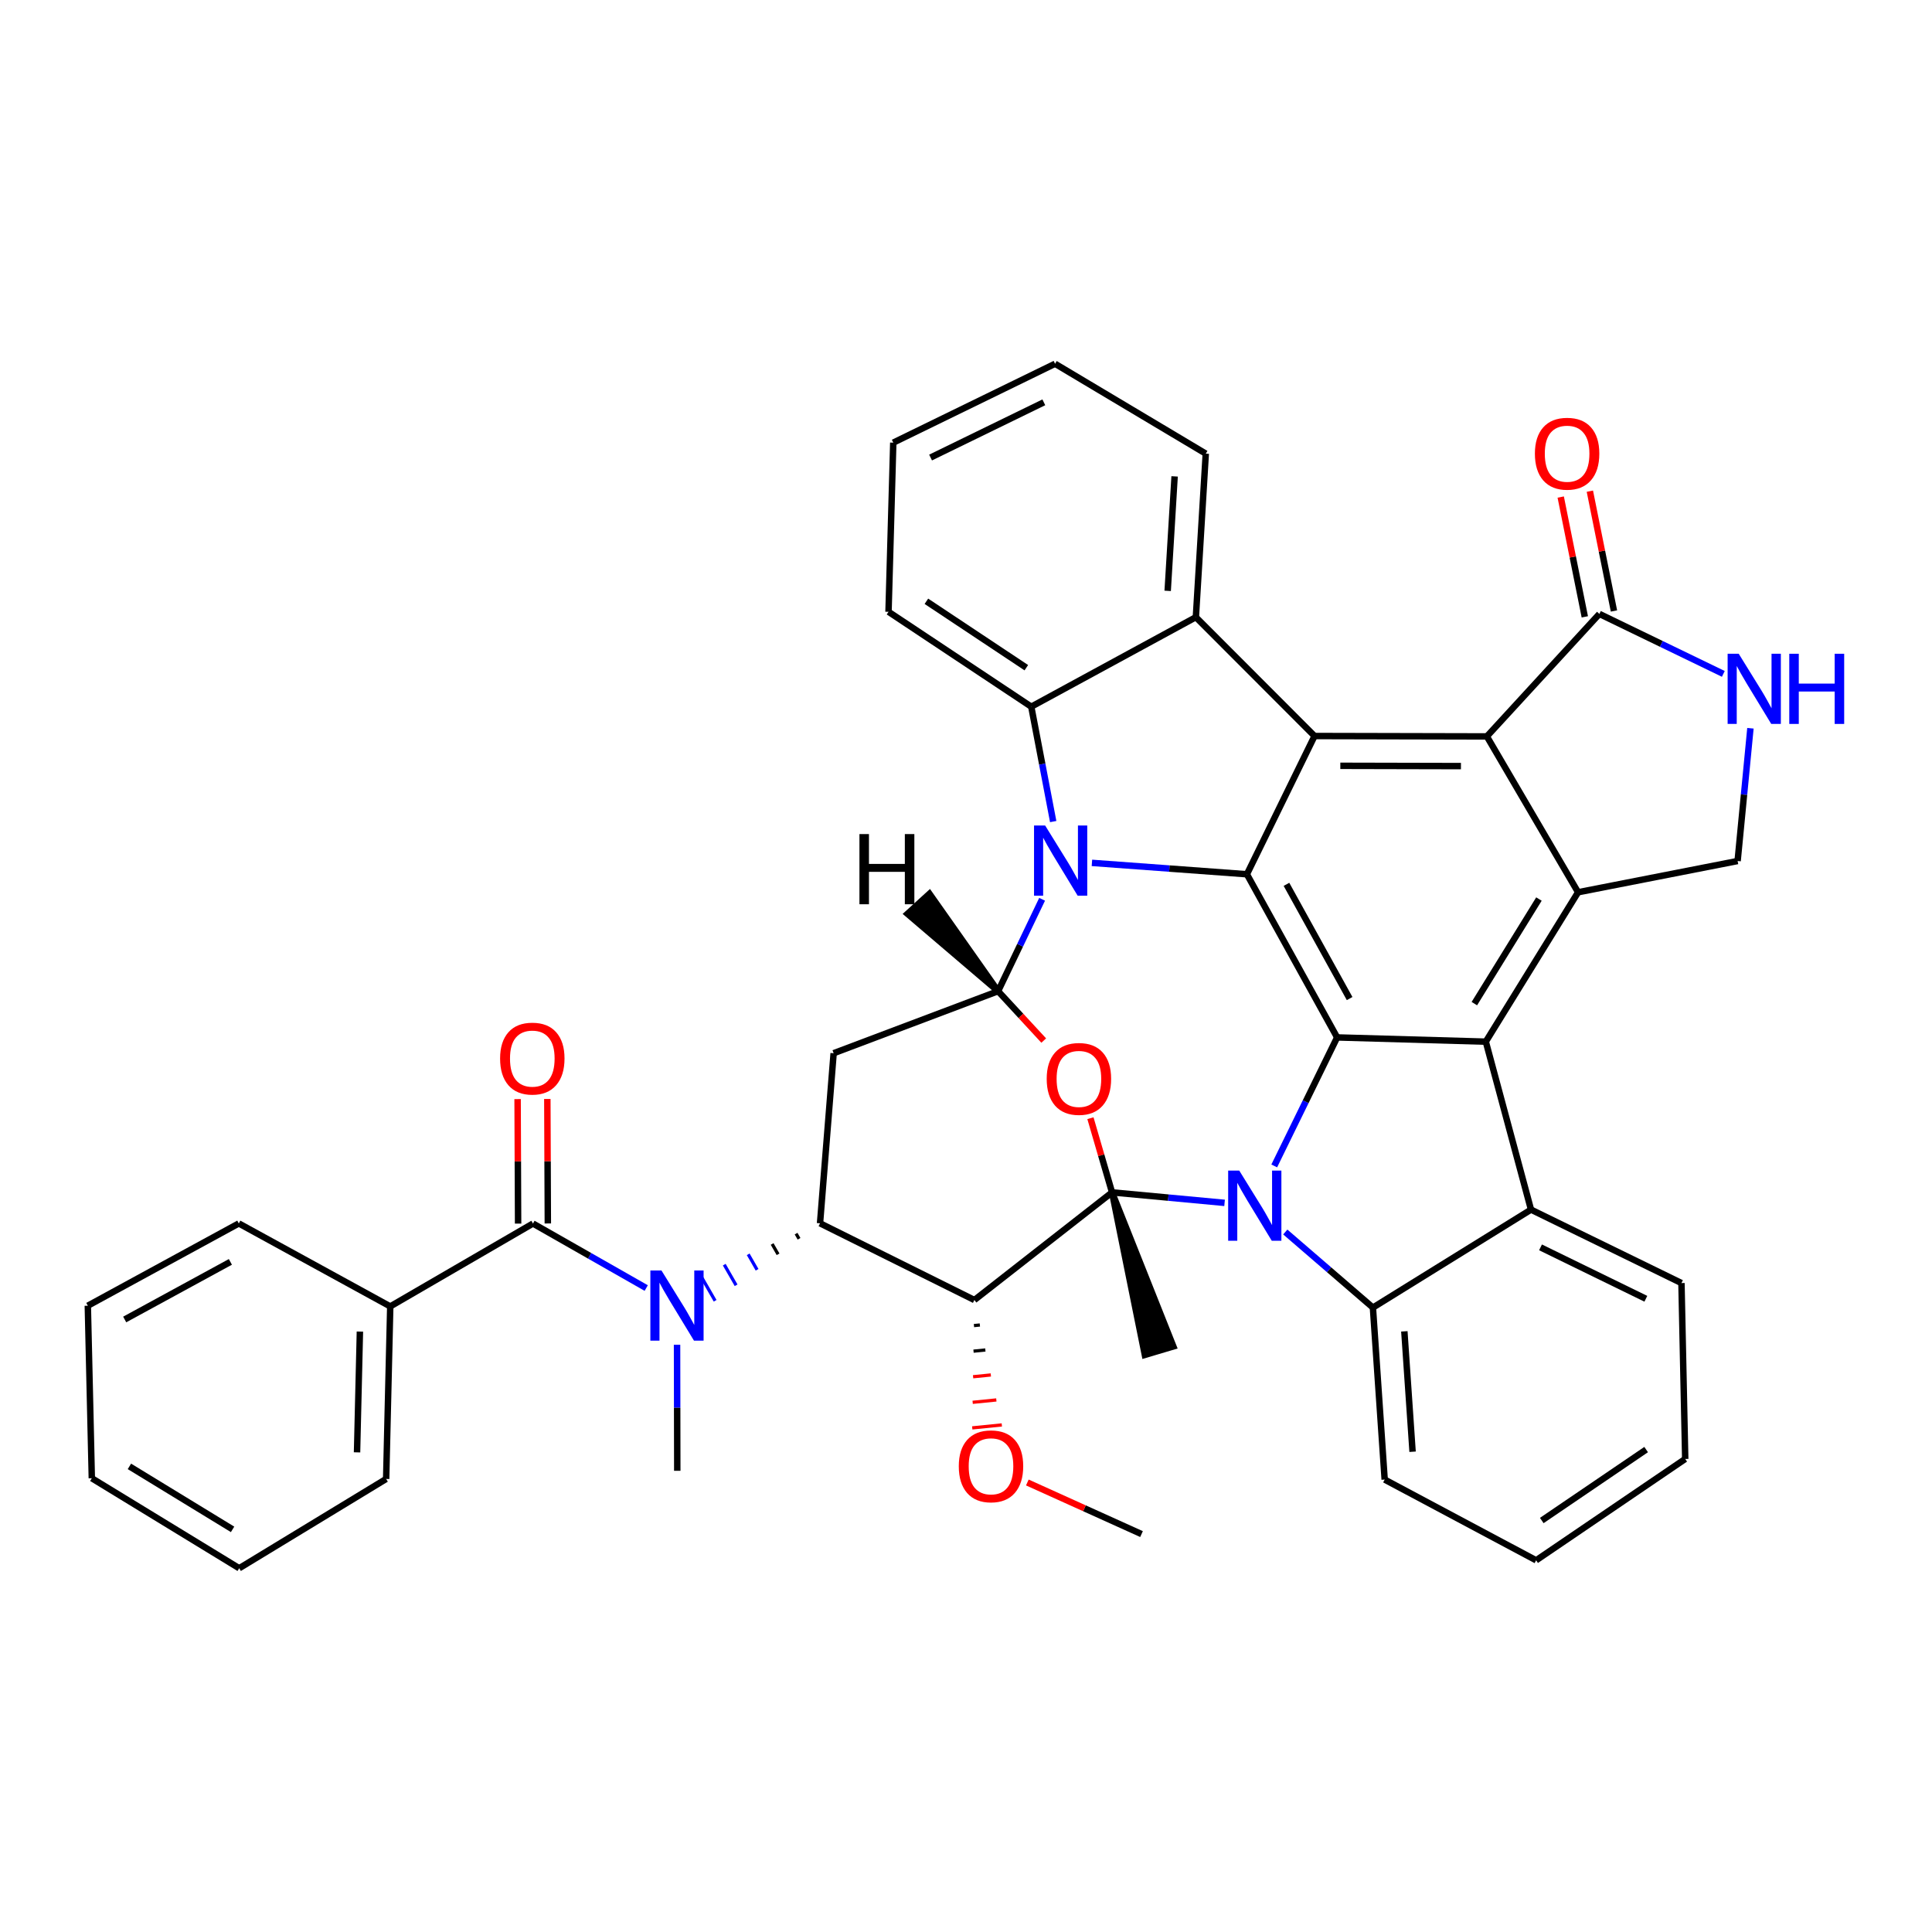 <?xml version='1.0' encoding='iso-8859-1'?>
<svg version='1.1' baseProfile='full'
              xmlns='http://www.w3.org/2000/svg'
                      xmlns:rdkit='http://www.rdkit.org/xml'
                      xmlns:xlink='http://www.w3.org/1999/xlink'
                  xml:space='preserve'
width='600px' height='600px' viewBox='0 0 600 600'>
<!-- END OF HEADER -->
<rect style='opacity:1.0;fill:#FFFFFF;stroke:none' width='600' height='600' x='0' y='0'> </rect>
<path class='bond-0' d='M 354.51,476.423 L 336.78,468.411' style='fill:none;fill-rule:evenodd;stroke:#000000;stroke-width:2.0px;stroke-linecap:butt;stroke-linejoin:miter;stroke-opacity:1' />
<path class='bond-0' d='M 336.78,468.411 L 319.05,460.398' style='fill:none;fill-rule:evenodd;stroke:#FF0000;stroke-width:2.0px;stroke-linecap:butt;stroke-linejoin:miter;stroke-opacity:1' />
<path class='bond-1' d='M 302.47,411.672 L 304.308,411.489' style='fill:none;fill-rule:evenodd;stroke:#000000;stroke-width:1.0px;stroke-linecap:butt;stroke-linejoin:miter;stroke-opacity:1' />
<path class='bond-1' d='M 302.337,419.615 L 306.013,419.247' style='fill:none;fill-rule:evenodd;stroke:#000000;stroke-width:1.0px;stroke-linecap:butt;stroke-linejoin:miter;stroke-opacity:1' />
<path class='bond-1' d='M 302.204,427.557 L 307.717,427.006' style='fill:none;fill-rule:evenodd;stroke:#FF0000;stroke-width:1.0px;stroke-linecap:butt;stroke-linejoin:miter;stroke-opacity:1' />
<path class='bond-1' d='M 302.071,435.5 L 309.422,434.764' style='fill:none;fill-rule:evenodd;stroke:#FF0000;stroke-width:1.0px;stroke-linecap:butt;stroke-linejoin:miter;stroke-opacity:1' />
<path class='bond-1' d='M 301.938,443.442 L 311.126,442.523' style='fill:none;fill-rule:evenodd;stroke:#FF0000;stroke-width:1.0px;stroke-linecap:butt;stroke-linejoin:miter;stroke-opacity:1' />
<path class='bond-2' d='M 302.604,403.73 L 254.668,379.906' style='fill:none;fill-rule:evenodd;stroke:#000000;stroke-width:2.0px;stroke-linecap:butt;stroke-linejoin:miter;stroke-opacity:1' />
<path class='bond-42' d='M 302.604,403.73 L 345.358,370.302' style='fill:none;fill-rule:evenodd;stroke:#000000;stroke-width:2.0px;stroke-linecap:butt;stroke-linejoin:miter;stroke-opacity:1' />
<path class='bond-3' d='M 247.232,383.117 L 248.152,384.718' style='fill:none;fill-rule:evenodd;stroke:#000000;stroke-width:1.0px;stroke-linecap:butt;stroke-linejoin:miter;stroke-opacity:1' />
<path class='bond-3' d='M 239.795,386.328 L 241.637,389.53' style='fill:none;fill-rule:evenodd;stroke:#000000;stroke-width:1.0px;stroke-linecap:butt;stroke-linejoin:miter;stroke-opacity:1' />
<path class='bond-3' d='M 232.359,389.54 L 235.121,394.342' style='fill:none;fill-rule:evenodd;stroke:#0000FF;stroke-width:1.0px;stroke-linecap:butt;stroke-linejoin:miter;stroke-opacity:1' />
<path class='bond-3' d='M 224.922,392.751 L 228.605,399.155' style='fill:none;fill-rule:evenodd;stroke:#0000FF;stroke-width:1.0px;stroke-linecap:butt;stroke-linejoin:miter;stroke-opacity:1' />
<path class='bond-3' d='M 217.486,395.962 L 222.089,403.967' style='fill:none;fill-rule:evenodd;stroke:#0000FF;stroke-width:1.0px;stroke-linecap:butt;stroke-linejoin:miter;stroke-opacity:1' />
<path class='bond-13' d='M 254.668,379.906 L 258.895,327.087' style='fill:none;fill-rule:evenodd;stroke:#000000;stroke-width:2.0px;stroke-linecap:butt;stroke-linejoin:miter;stroke-opacity:1' />
<path class='bond-4' d='M 210.264,417.633 L 210.299,437.199' style='fill:none;fill-rule:evenodd;stroke:#0000FF;stroke-width:2.0px;stroke-linecap:butt;stroke-linejoin:miter;stroke-opacity:1' />
<path class='bond-4' d='M 210.299,437.199 L 210.334,456.765' style='fill:none;fill-rule:evenodd;stroke:#000000;stroke-width:2.0px;stroke-linecap:butt;stroke-linejoin:miter;stroke-opacity:1' />
<path class='bond-5' d='M 200.69,400.013 L 183.104,389.995' style='fill:none;fill-rule:evenodd;stroke:#0000FF;stroke-width:2.0px;stroke-linecap:butt;stroke-linejoin:miter;stroke-opacity:1' />
<path class='bond-5' d='M 183.104,389.995 L 165.518,379.978' style='fill:none;fill-rule:evenodd;stroke:#000000;stroke-width:2.0px;stroke-linecap:butt;stroke-linejoin:miter;stroke-opacity:1' />
<path class='bond-6' d='M 170.135,379.959 L 170.058,360.629' style='fill:none;fill-rule:evenodd;stroke:#000000;stroke-width:2.0px;stroke-linecap:butt;stroke-linejoin:miter;stroke-opacity:1' />
<path class='bond-6' d='M 170.058,360.629 L 169.98,341.299' style='fill:none;fill-rule:evenodd;stroke:#FF0000;stroke-width:2.0px;stroke-linecap:butt;stroke-linejoin:miter;stroke-opacity:1' />
<path class='bond-6' d='M 160.901,379.996 L 160.823,360.666' style='fill:none;fill-rule:evenodd;stroke:#000000;stroke-width:2.0px;stroke-linecap:butt;stroke-linejoin:miter;stroke-opacity:1' />
<path class='bond-6' d='M 160.823,360.666 L 160.746,341.336' style='fill:none;fill-rule:evenodd;stroke:#FF0000;stroke-width:2.0px;stroke-linecap:butt;stroke-linejoin:miter;stroke-opacity:1' />
<path class='bond-7' d='M 165.518,379.978 L 121.194,405.72' style='fill:none;fill-rule:evenodd;stroke:#000000;stroke-width:2.0px;stroke-linecap:butt;stroke-linejoin:miter;stroke-opacity:1' />
<path class='bond-8' d='M 121.194,405.72 L 119.922,459.299' style='fill:none;fill-rule:evenodd;stroke:#000000;stroke-width:2.0px;stroke-linecap:butt;stroke-linejoin:miter;stroke-opacity:1' />
<path class='bond-8' d='M 111.772,413.538 L 110.881,451.043' style='fill:none;fill-rule:evenodd;stroke:#000000;stroke-width:2.0px;stroke-linecap:butt;stroke-linejoin:miter;stroke-opacity:1' />
<path class='bond-44' d='M 121.194,405.72 L 74.162,379.947' style='fill:none;fill-rule:evenodd;stroke:#000000;stroke-width:2.0px;stroke-linecap:butt;stroke-linejoin:miter;stroke-opacity:1' />
<path class='bond-9' d='M 119.922,459.299 L 74.285,487.032' style='fill:none;fill-rule:evenodd;stroke:#000000;stroke-width:2.0px;stroke-linecap:butt;stroke-linejoin:miter;stroke-opacity:1' />
<path class='bond-10' d='M 74.285,487.032 L 28.514,459.083' style='fill:none;fill-rule:evenodd;stroke:#000000;stroke-width:2.0px;stroke-linecap:butt;stroke-linejoin:miter;stroke-opacity:1' />
<path class='bond-10' d='M 72.231,474.959 L 40.192,455.395' style='fill:none;fill-rule:evenodd;stroke:#000000;stroke-width:2.0px;stroke-linecap:butt;stroke-linejoin:miter;stroke-opacity:1' />
<path class='bond-11' d='M 28.514,459.083 L 27.273,405.505' style='fill:none;fill-rule:evenodd;stroke:#000000;stroke-width:2.0px;stroke-linecap:butt;stroke-linejoin:miter;stroke-opacity:1' />
<path class='bond-12' d='M 27.273,405.505 L 74.162,379.947' style='fill:none;fill-rule:evenodd;stroke:#000000;stroke-width:2.0px;stroke-linecap:butt;stroke-linejoin:miter;stroke-opacity:1' />
<path class='bond-12' d='M 38.725,409.779 L 71.548,391.889' style='fill:none;fill-rule:evenodd;stroke:#000000;stroke-width:2.0px;stroke-linecap:butt;stroke-linejoin:miter;stroke-opacity:1' />
<path class='bond-14' d='M 258.895,327.087 L 309.97,307.818' style='fill:none;fill-rule:evenodd;stroke:#000000;stroke-width:2.0px;stroke-linecap:butt;stroke-linejoin:miter;stroke-opacity:1' />
<path class='bond-15' d='M 309.97,307.818 L 317.054,315.487' style='fill:none;fill-rule:evenodd;stroke:#000000;stroke-width:2.0px;stroke-linecap:butt;stroke-linejoin:miter;stroke-opacity:1' />
<path class='bond-15' d='M 317.054,315.487 L 324.138,323.156' style='fill:none;fill-rule:evenodd;stroke:#FF0000;stroke-width:2.0px;stroke-linecap:butt;stroke-linejoin:miter;stroke-opacity:1' />
<path class='bond-45' d='M 309.97,307.818 L 316.803,293.549' style='fill:none;fill-rule:evenodd;stroke:#000000;stroke-width:2.0px;stroke-linecap:butt;stroke-linejoin:miter;stroke-opacity:1' />
<path class='bond-45' d='M 316.803,293.549 L 323.636,279.28' style='fill:none;fill-rule:evenodd;stroke:#0000FF;stroke-width:2.0px;stroke-linecap:butt;stroke-linejoin:miter;stroke-opacity:1' />
<path class='bond-51' d='M 309.97,307.818 L 288.655,277.578 L 281.83,283.798 Z' style='fill:#000000;fill-rule:evenodd;fill-opacity:1;stroke:#000000;stroke-width:2px;stroke-linecap:butt;stroke-linejoin:miter;stroke-opacity:1;' />
<path class='bond-16' d='M 338.644,347.265 L 342.001,358.784' style='fill:none;fill-rule:evenodd;stroke:#FF0000;stroke-width:2.0px;stroke-linecap:butt;stroke-linejoin:miter;stroke-opacity:1' />
<path class='bond-16' d='M 342.001,358.784 L 345.358,370.302' style='fill:none;fill-rule:evenodd;stroke:#000000;stroke-width:2.0px;stroke-linecap:butt;stroke-linejoin:miter;stroke-opacity:1' />
<path class='bond-17' d='M 345.358,370.302 L 355.542,420.774 L 364.394,418.143 Z' style='fill:#000000;fill-rule:evenodd;fill-opacity:1;stroke:#000000;stroke-width:2px;stroke-linecap:butt;stroke-linejoin:miter;stroke-opacity:1;' />
<path class='bond-18' d='M 345.358,370.302 L 362.831,371.932' style='fill:none;fill-rule:evenodd;stroke:#000000;stroke-width:2.0px;stroke-linecap:butt;stroke-linejoin:miter;stroke-opacity:1' />
<path class='bond-18' d='M 362.831,371.932 L 380.304,373.563' style='fill:none;fill-rule:evenodd;stroke:#0000FF;stroke-width:2.0px;stroke-linecap:butt;stroke-linejoin:miter;stroke-opacity:1' />
<path class='bond-19' d='M 399.157,382.609 L 412.764,394.344' style='fill:none;fill-rule:evenodd;stroke:#0000FF;stroke-width:2.0px;stroke-linecap:butt;stroke-linejoin:miter;stroke-opacity:1' />
<path class='bond-19' d='M 412.764,394.344 L 426.372,406.08' style='fill:none;fill-rule:evenodd;stroke:#000000;stroke-width:2.0px;stroke-linecap:butt;stroke-linejoin:miter;stroke-opacity:1' />
<path class='bond-43' d='M 395.727,362.087 L 405.493,342.134' style='fill:none;fill-rule:evenodd;stroke:#0000FF;stroke-width:2.0px;stroke-linecap:butt;stroke-linejoin:miter;stroke-opacity:1' />
<path class='bond-43' d='M 405.493,342.134 L 415.26,322.182' style='fill:none;fill-rule:evenodd;stroke:#000000;stroke-width:2.0px;stroke-linecap:butt;stroke-linejoin:miter;stroke-opacity:1' />
<path class='bond-20' d='M 426.372,406.08 L 430.024,459.494' style='fill:none;fill-rule:evenodd;stroke:#000000;stroke-width:2.0px;stroke-linecap:butt;stroke-linejoin:miter;stroke-opacity:1' />
<path class='bond-20' d='M 436.132,413.462 L 438.689,450.852' style='fill:none;fill-rule:evenodd;stroke:#000000;stroke-width:2.0px;stroke-linecap:butt;stroke-linejoin:miter;stroke-opacity:1' />
<path class='bond-46' d='M 426.372,406.08 L 475.466,375.658' style='fill:none;fill-rule:evenodd;stroke:#000000;stroke-width:2.0px;stroke-linecap:butt;stroke-linejoin:miter;stroke-opacity:1' />
<path class='bond-21' d='M 430.024,459.494 L 477.057,484.57' style='fill:none;fill-rule:evenodd;stroke:#000000;stroke-width:2.0px;stroke-linecap:butt;stroke-linejoin:miter;stroke-opacity:1' />
<path class='bond-22' d='M 477.057,484.57 L 523.361,453.092' style='fill:none;fill-rule:evenodd;stroke:#000000;stroke-width:2.0px;stroke-linecap:butt;stroke-linejoin:miter;stroke-opacity:1' />
<path class='bond-22' d='M 478.811,472.211 L 511.224,450.177' style='fill:none;fill-rule:evenodd;stroke:#000000;stroke-width:2.0px;stroke-linecap:butt;stroke-linejoin:miter;stroke-opacity:1' />
<path class='bond-23' d='M 523.361,453.092 L 522.191,398.467' style='fill:none;fill-rule:evenodd;stroke:#000000;stroke-width:2.0px;stroke-linecap:butt;stroke-linejoin:miter;stroke-opacity:1' />
<path class='bond-24' d='M 522.191,398.467 L 475.466,375.658' style='fill:none;fill-rule:evenodd;stroke:#000000;stroke-width:2.0px;stroke-linecap:butt;stroke-linejoin:miter;stroke-opacity:1' />
<path class='bond-24' d='M 511.132,403.344 L 478.424,387.378' style='fill:none;fill-rule:evenodd;stroke:#000000;stroke-width:2.0px;stroke-linecap:butt;stroke-linejoin:miter;stroke-opacity:1' />
<path class='bond-25' d='M 475.466,375.658 L 461.43,323.496' style='fill:none;fill-rule:evenodd;stroke:#000000;stroke-width:2.0px;stroke-linecap:butt;stroke-linejoin:miter;stroke-opacity:1' />
<path class='bond-26' d='M 461.43,323.496 L 490.087,277.099' style='fill:none;fill-rule:evenodd;stroke:#000000;stroke-width:2.0px;stroke-linecap:butt;stroke-linejoin:miter;stroke-opacity:1' />
<path class='bond-26' d='M 457.873,311.684 L 477.932,279.206' style='fill:none;fill-rule:evenodd;stroke:#000000;stroke-width:2.0px;stroke-linecap:butt;stroke-linejoin:miter;stroke-opacity:1' />
<path class='bond-47' d='M 461.43,323.496 L 415.26,322.182' style='fill:none;fill-rule:evenodd;stroke:#000000;stroke-width:2.0px;stroke-linecap:butt;stroke-linejoin:miter;stroke-opacity:1' />
<path class='bond-27' d='M 490.087,277.099 L 461.759,228.702' style='fill:none;fill-rule:evenodd;stroke:#000000;stroke-width:2.0px;stroke-linecap:butt;stroke-linejoin:miter;stroke-opacity:1' />
<path class='bond-48' d='M 490.087,277.099 L 539.633,267.393' style='fill:none;fill-rule:evenodd;stroke:#000000;stroke-width:2.0px;stroke-linecap:butt;stroke-linejoin:miter;stroke-opacity:1' />
<path class='bond-28' d='M 461.759,228.702 L 408.242,228.579' style='fill:none;fill-rule:evenodd;stroke:#000000;stroke-width:2.0px;stroke-linecap:butt;stroke-linejoin:miter;stroke-opacity:1' />
<path class='bond-28' d='M 453.71,237.918 L 416.248,237.832' style='fill:none;fill-rule:evenodd;stroke:#000000;stroke-width:2.0px;stroke-linecap:butt;stroke-linejoin:miter;stroke-opacity:1' />
<path class='bond-38' d='M 461.759,228.702 L 496.705,190.658' style='fill:none;fill-rule:evenodd;stroke:#000000;stroke-width:2.0px;stroke-linecap:butt;stroke-linejoin:miter;stroke-opacity:1' />
<path class='bond-29' d='M 408.242,228.579 L 371.387,191.673' style='fill:none;fill-rule:evenodd;stroke:#000000;stroke-width:2.0px;stroke-linecap:butt;stroke-linejoin:miter;stroke-opacity:1' />
<path class='bond-49' d='M 408.242,228.579 L 387.239,271.508' style='fill:none;fill-rule:evenodd;stroke:#000000;stroke-width:2.0px;stroke-linecap:butt;stroke-linejoin:miter;stroke-opacity:1' />
<path class='bond-30' d='M 371.387,191.673 L 374.466,140.886' style='fill:none;fill-rule:evenodd;stroke:#000000;stroke-width:2.0px;stroke-linecap:butt;stroke-linejoin:miter;stroke-opacity:1' />
<path class='bond-30' d='M 362.632,183.497 L 364.787,147.945' style='fill:none;fill-rule:evenodd;stroke:#000000;stroke-width:2.0px;stroke-linecap:butt;stroke-linejoin:miter;stroke-opacity:1' />
<path class='bond-50' d='M 371.387,191.673 L 320.271,219.468' style='fill:none;fill-rule:evenodd;stroke:#000000;stroke-width:2.0px;stroke-linecap:butt;stroke-linejoin:miter;stroke-opacity:1' />
<path class='bond-31' d='M 374.466,140.886 L 327.659,112.968' style='fill:none;fill-rule:evenodd;stroke:#000000;stroke-width:2.0px;stroke-linecap:butt;stroke-linejoin:miter;stroke-opacity:1' />
<path class='bond-32' d='M 327.659,112.968 L 277.415,137.469' style='fill:none;fill-rule:evenodd;stroke:#000000;stroke-width:2.0px;stroke-linecap:butt;stroke-linejoin:miter;stroke-opacity:1' />
<path class='bond-32' d='M 324.17,124.943 L 288.999,142.094' style='fill:none;fill-rule:evenodd;stroke:#000000;stroke-width:2.0px;stroke-linecap:butt;stroke-linejoin:miter;stroke-opacity:1' />
<path class='bond-33' d='M 277.415,137.469 L 275.937,190.001' style='fill:none;fill-rule:evenodd;stroke:#000000;stroke-width:2.0px;stroke-linecap:butt;stroke-linejoin:miter;stroke-opacity:1' />
<path class='bond-34' d='M 275.937,190.001 L 320.271,219.468' style='fill:none;fill-rule:evenodd;stroke:#000000;stroke-width:2.0px;stroke-linecap:butt;stroke-linejoin:miter;stroke-opacity:1' />
<path class='bond-34' d='M 287.699,186.731 L 318.733,207.358' style='fill:none;fill-rule:evenodd;stroke:#000000;stroke-width:2.0px;stroke-linecap:butt;stroke-linejoin:miter;stroke-opacity:1' />
<path class='bond-35' d='M 320.271,219.468 L 323.676,237.308' style='fill:none;fill-rule:evenodd;stroke:#000000;stroke-width:2.0px;stroke-linecap:butt;stroke-linejoin:miter;stroke-opacity:1' />
<path class='bond-35' d='M 323.676,237.308 L 327.081,255.147' style='fill:none;fill-rule:evenodd;stroke:#0000FF;stroke-width:2.0px;stroke-linecap:butt;stroke-linejoin:miter;stroke-opacity:1' />
<path class='bond-36' d='M 339.107,267.973 L 363.173,269.74' style='fill:none;fill-rule:evenodd;stroke:#0000FF;stroke-width:2.0px;stroke-linecap:butt;stroke-linejoin:miter;stroke-opacity:1' />
<path class='bond-36' d='M 363.173,269.74 L 387.239,271.508' style='fill:none;fill-rule:evenodd;stroke:#000000;stroke-width:2.0px;stroke-linecap:butt;stroke-linejoin:miter;stroke-opacity:1' />
<path class='bond-37' d='M 387.239,271.508 L 415.26,322.182' style='fill:none;fill-rule:evenodd;stroke:#000000;stroke-width:2.0px;stroke-linecap:butt;stroke-linejoin:miter;stroke-opacity:1' />
<path class='bond-37' d='M 399.523,274.64 L 419.138,310.113' style='fill:none;fill-rule:evenodd;stroke:#000000;stroke-width:2.0px;stroke-linecap:butt;stroke-linejoin:miter;stroke-opacity:1' />
<path class='bond-39' d='M 501.231,189.747 L 497.489,171.145' style='fill:none;fill-rule:evenodd;stroke:#000000;stroke-width:2.0px;stroke-linecap:butt;stroke-linejoin:miter;stroke-opacity:1' />
<path class='bond-39' d='M 497.489,171.145 L 493.747,152.542' style='fill:none;fill-rule:evenodd;stroke:#FF0000;stroke-width:2.0px;stroke-linecap:butt;stroke-linejoin:miter;stroke-opacity:1' />
<path class='bond-39' d='M 492.178,191.568 L 488.436,172.966' style='fill:none;fill-rule:evenodd;stroke:#000000;stroke-width:2.0px;stroke-linecap:butt;stroke-linejoin:miter;stroke-opacity:1' />
<path class='bond-39' d='M 488.436,172.966 L 484.695,154.363' style='fill:none;fill-rule:evenodd;stroke:#FF0000;stroke-width:2.0px;stroke-linecap:butt;stroke-linejoin:miter;stroke-opacity:1' />
<path class='bond-40' d='M 496.705,190.658 L 515.949,199.97' style='fill:none;fill-rule:evenodd;stroke:#000000;stroke-width:2.0px;stroke-linecap:butt;stroke-linejoin:miter;stroke-opacity:1' />
<path class='bond-40' d='M 515.949,199.97 L 535.194,209.282' style='fill:none;fill-rule:evenodd;stroke:#0000FF;stroke-width:2.0px;stroke-linecap:butt;stroke-linejoin:miter;stroke-opacity:1' />
<path class='bond-41' d='M 543.613,226.167 L 541.623,246.78' style='fill:none;fill-rule:evenodd;stroke:#0000FF;stroke-width:2.0px;stroke-linecap:butt;stroke-linejoin:miter;stroke-opacity:1' />
<path class='bond-41' d='M 541.623,246.78 L 539.633,267.393' style='fill:none;fill-rule:evenodd;stroke:#000000;stroke-width:2.0px;stroke-linecap:butt;stroke-linejoin:miter;stroke-opacity:1' />
<path  class='atom-1' d='M 297.761 455.359
Q 297.761 450.126, 300.346 447.202
Q 302.932 444.278, 307.764 444.278
Q 312.597 444.278, 315.182 447.202
Q 317.768 450.126, 317.768 455.359
Q 317.768 460.653, 315.152 463.67
Q 312.535 466.655, 307.764 466.655
Q 302.963 466.655, 300.346 463.67
Q 297.761 460.684, 297.761 455.359
M 307.764 464.193
Q 311.089 464.193, 312.874 461.977
Q 314.69 459.73, 314.69 455.359
Q 314.69 451.081, 312.874 448.926
Q 311.089 446.74, 307.764 446.74
Q 304.44 446.74, 302.624 448.895
Q 300.839 451.05, 300.839 455.359
Q 300.839 459.761, 302.624 461.977
Q 304.44 464.193, 307.764 464.193
' fill='#FF0000'/>
<path  class='atom-4' d='M 205.425 394.557
L 212.566 406.1
Q 213.274 407.239, 214.413 409.301
Q 215.551 411.364, 215.613 411.487
L 215.613 394.557
L 218.506 394.557
L 218.506 416.35
L 215.521 416.35
L 207.856 403.73
Q 206.964 402.253, 206.009 400.56
Q 205.086 398.867, 204.809 398.343
L 204.809 416.35
L 201.977 416.35
L 201.977 394.557
L 205.425 394.557
' fill='#0000FF'/>
<path  class='atom-7' d='M 155.309 328.739
Q 155.309 323.506, 157.895 320.582
Q 160.48 317.658, 165.313 317.658
Q 170.145 317.658, 172.731 320.582
Q 175.316 323.506, 175.316 328.739
Q 175.316 334.033, 172.7 337.049
Q 170.084 340.035, 165.313 340.035
Q 160.511 340.035, 157.895 337.049
Q 155.309 334.064, 155.309 328.739
M 165.313 337.573
Q 168.637 337.573, 170.422 335.356
Q 172.238 333.109, 172.238 328.739
Q 172.238 324.46, 170.422 322.306
Q 168.637 320.12, 165.313 320.12
Q 161.988 320.12, 160.172 322.275
Q 158.387 324.429, 158.387 328.739
Q 158.387 333.14, 160.172 335.356
Q 161.988 337.573, 165.313 337.573
' fill='#FF0000'/>
<path  class='atom-16' d='M 325.063 335.049
Q 325.063 329.816, 327.649 326.892
Q 330.234 323.968, 335.067 323.968
Q 339.899 323.968, 342.485 326.892
Q 345.07 329.816, 345.07 335.049
Q 345.07 340.343, 342.454 343.359
Q 339.838 346.345, 335.067 346.345
Q 330.265 346.345, 327.649 343.359
Q 325.063 340.374, 325.063 335.049
M 335.067 343.883
Q 338.391 343.883, 340.176 341.666
Q 341.992 339.419, 341.992 335.049
Q 341.992 330.77, 340.176 328.616
Q 338.391 326.43, 335.067 326.43
Q 331.742 326.43, 329.926 328.585
Q 328.141 330.739, 328.141 335.049
Q 328.141 339.45, 329.926 341.666
Q 331.742 343.883, 335.067 343.883
' fill='#FF0000'/>
<path  class='atom-19' d='M 384.864 363.541
L 392.005 375.084
Q 392.713 376.223, 393.852 378.285
Q 394.991 380.347, 395.052 380.47
L 395.052 363.541
L 397.946 363.541
L 397.946 385.334
L 394.96 385.334
L 387.296 372.714
Q 386.403 371.236, 385.449 369.543
Q 384.526 367.85, 384.249 367.327
L 384.249 385.334
L 381.417 385.334
L 381.417 363.541
L 384.864 363.541
' fill='#0000FF'/>
<path  class='atom-36' d='M 324.576 256.364
L 331.717 267.906
Q 332.425 269.045, 333.563 271.107
Q 334.702 273.17, 334.764 273.293
L 334.764 256.364
L 337.657 256.364
L 337.657 278.156
L 334.672 278.156
L 327.007 265.536
Q 326.115 264.059, 325.16 262.366
Q 324.237 260.673, 323.96 260.15
L 323.96 278.156
L 321.128 278.156
L 321.128 256.364
L 324.576 256.364
' fill='#0000FF'/>
<path  class='atom-40' d='M 476.677 140.886
Q 476.677 135.653, 479.263 132.729
Q 481.848 129.805, 486.681 129.805
Q 491.513 129.805, 494.099 132.729
Q 496.684 135.653, 496.684 140.886
Q 496.684 146.18, 494.068 149.196
Q 491.452 152.182, 486.681 152.182
Q 481.879 152.182, 479.263 149.196
Q 476.677 146.211, 476.677 140.886
M 486.681 149.72
Q 490.005 149.72, 491.79 147.504
Q 493.606 145.257, 493.606 140.886
Q 493.606 136.607, 491.79 134.453
Q 490.005 132.267, 486.681 132.267
Q 483.356 132.267, 481.54 134.422
Q 479.755 136.577, 479.755 140.886
Q 479.755 145.287, 481.54 147.504
Q 483.356 149.72, 486.681 149.72
' fill='#FF0000'/>
<path  class='atom-41' d='M 539.977 203.031
L 547.118 214.574
Q 547.826 215.713, 548.965 217.775
Q 550.104 219.838, 550.165 219.961
L 550.165 203.031
L 553.059 203.031
L 553.059 224.824
L 550.073 224.824
L 542.409 212.204
Q 541.516 210.727, 540.562 209.034
Q 539.638 207.341, 539.361 206.817
L 539.361 224.824
L 536.53 224.824
L 536.53 203.031
L 539.977 203.031
' fill='#0000FF'/>
<path  class='atom-41' d='M 555.675 203.031
L 558.63 203.031
L 558.63 212.296
L 569.772 212.296
L 569.772 203.031
L 572.727 203.031
L 572.727 224.824
L 569.772 224.824
L 569.772 214.759
L 558.63 214.759
L 558.63 224.824
L 555.675 224.824
L 555.675 203.031
' fill='#0000FF'/>
<path  class='atom-43' d='M 266.908 259.031
L 269.863 259.031
L 269.863 268.296
L 281.006 268.296
L 281.006 259.031
L 283.961 259.031
L 283.961 280.824
L 281.006 280.824
L 281.006 270.759
L 269.863 270.759
L 269.863 280.824
L 266.908 280.824
L 266.908 259.031
' fill='#000000'/>
</svg>
